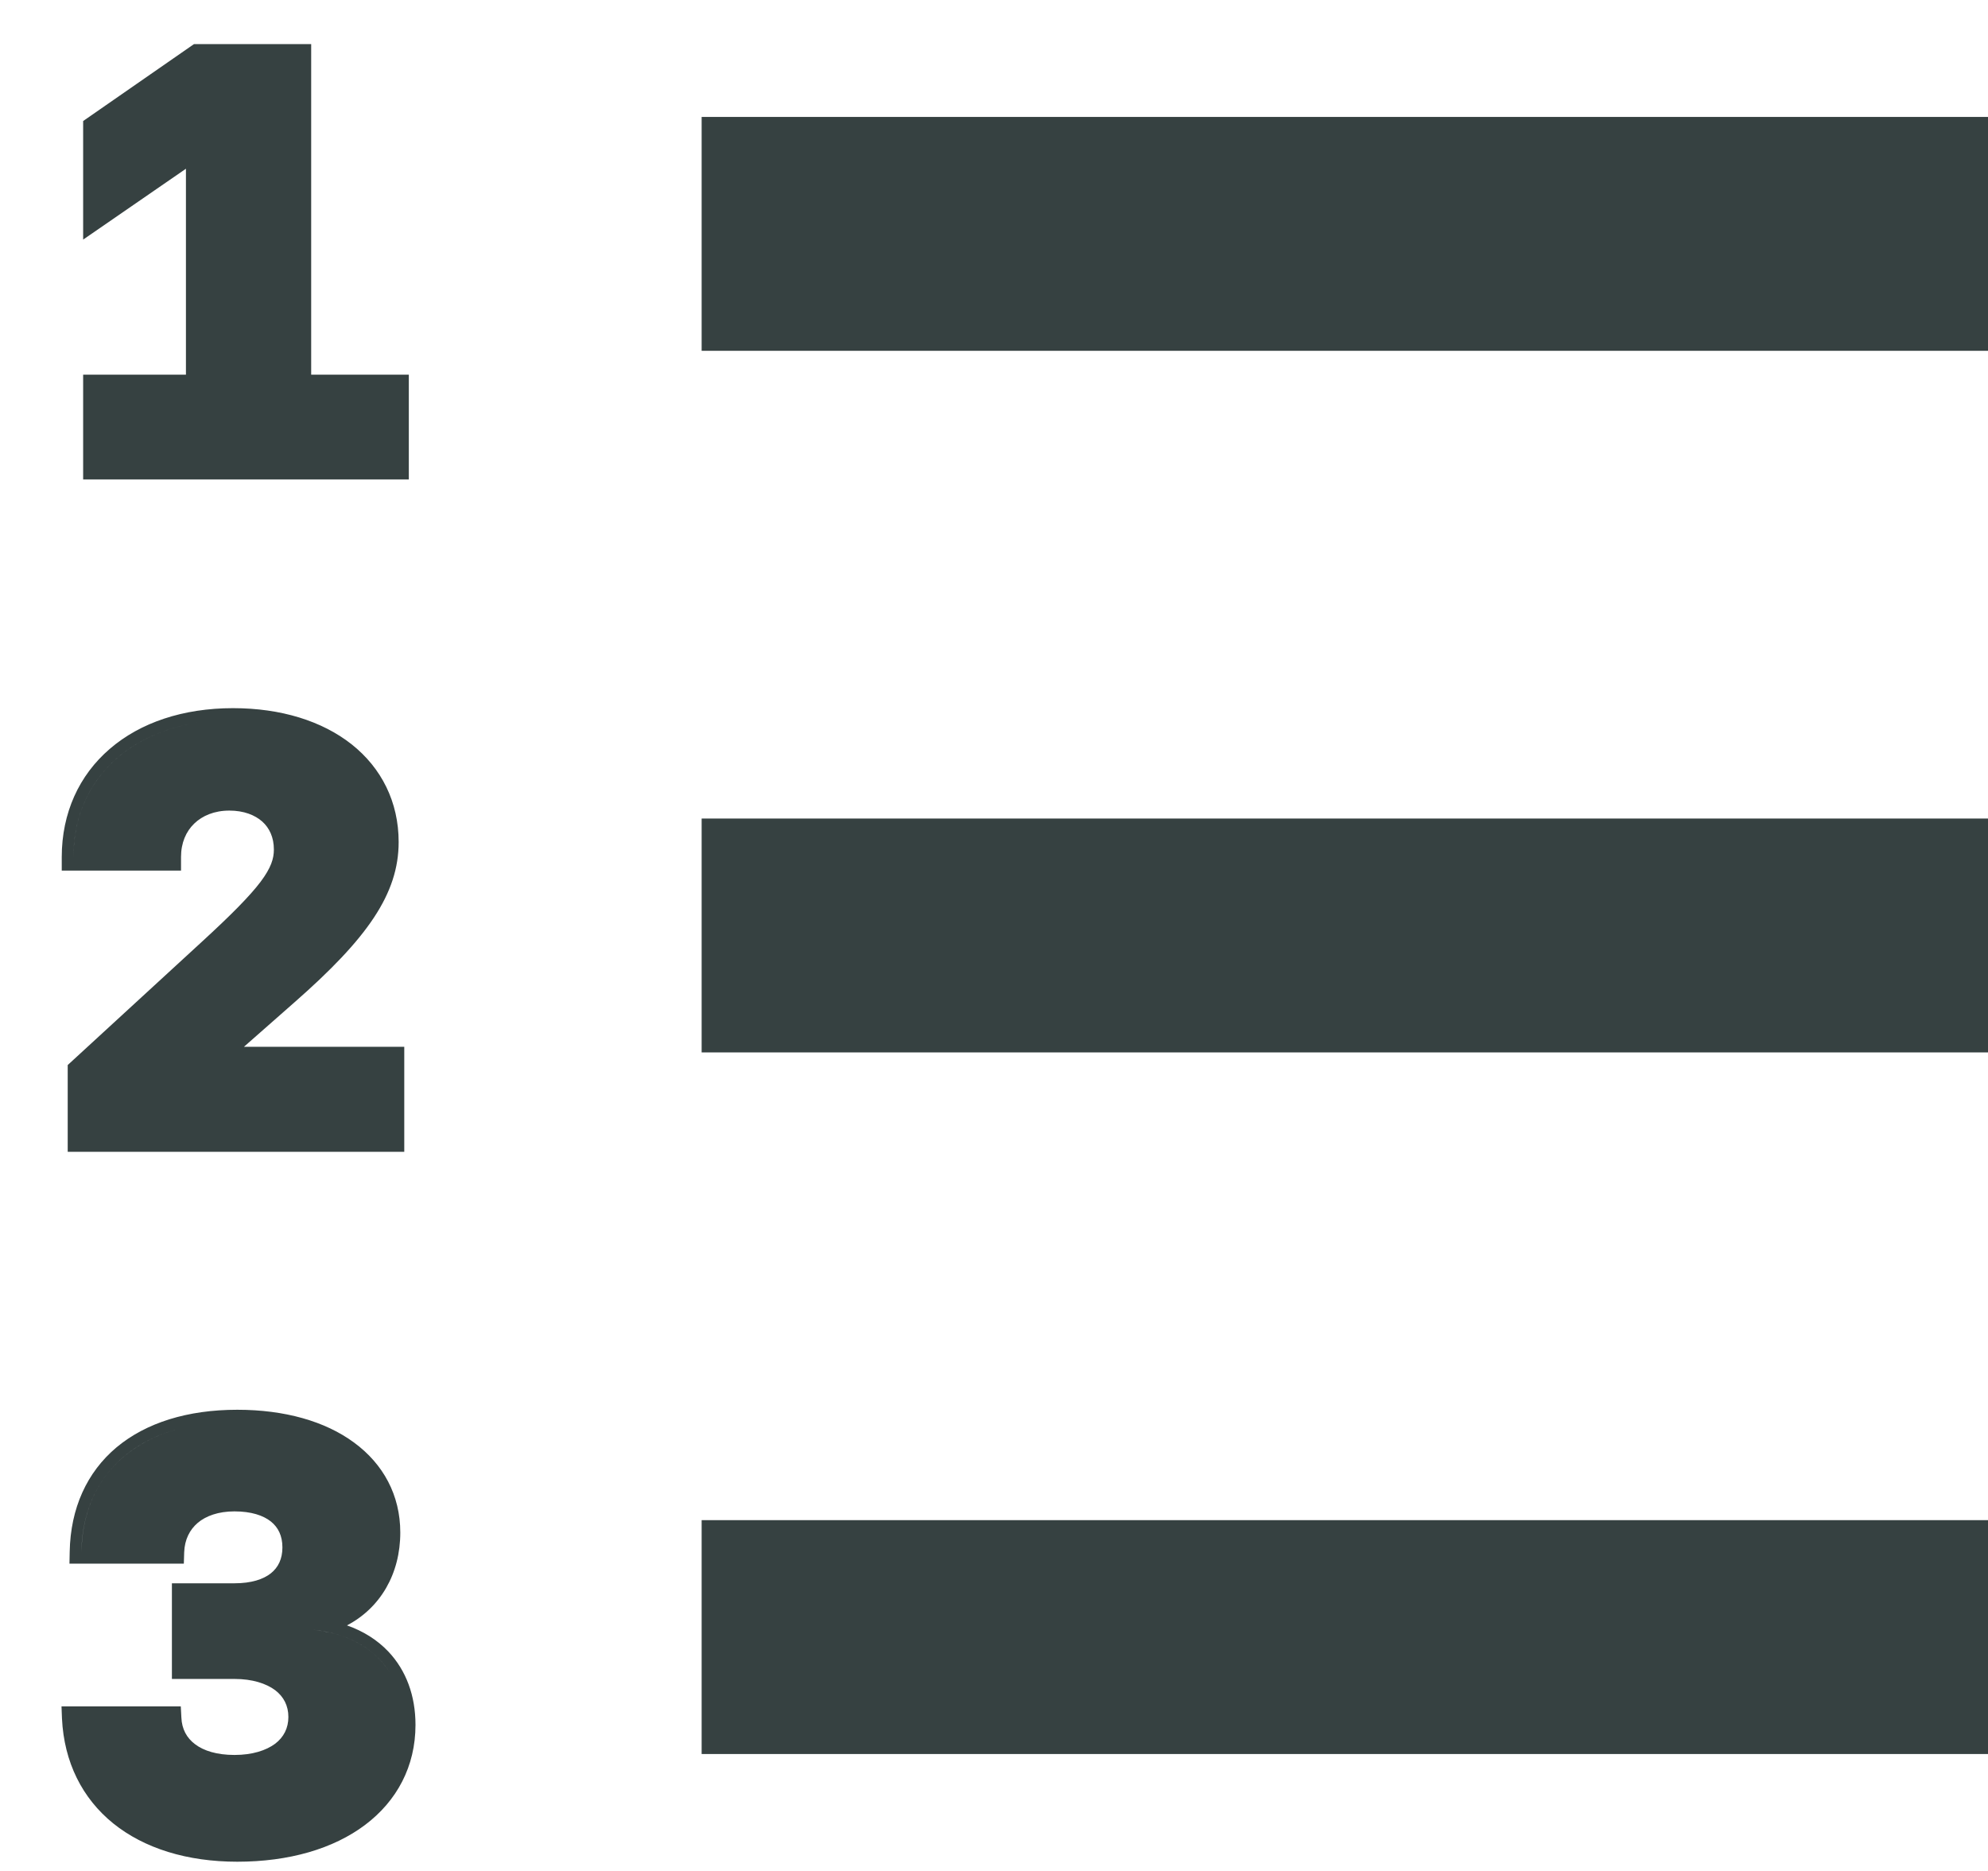 <svg width="17" height="16" viewBox="0 0 17 16" fill="none" xmlns="http://www.w3.org/2000/svg">
<path d="M0.711 2.049L1.59 1.443V3.204H0.711V4.1H3.496V3.204H2.661V0.377H1.659L0.711 1.035V2.049Z" fill="#364141"/>
<path d="M17 3H6V1H17V3Z" fill="#364141"/>
<path d="M6 9H17V7H6V9Z" fill="#364141"/>
<path d="M6 15H17V13H6V15Z" fill="#364141"/>
<path fill-rule="evenodd" clip-rule="evenodd" d="M0.528 7.445V7.33C0.528 6.951 0.677 6.629 0.939 6.404C1.2 6.179 1.566 6.056 1.993 6.056C2.403 6.056 2.755 6.166 3.008 6.366C3.262 6.568 3.409 6.858 3.409 7.201C3.409 7.644 3.141 8.025 2.52 8.57L2.086 8.952H3.457V9.85H0.579V9.108L1.725 8.055C1.98 7.821 2.136 7.663 2.229 7.54C2.318 7.421 2.342 7.343 2.342 7.265C2.342 7.161 2.304 7.081 2.243 7.026C2.18 6.97 2.085 6.932 1.961 6.932C1.833 6.932 1.73 6.976 1.661 7.043C1.591 7.11 1.548 7.208 1.548 7.328V7.445H0.528ZM1.697 6.178C1.047 6.279 0.628 6.716 0.628 7.331C0.628 7.302 0.629 7.273 0.631 7.245C0.668 6.676 1.078 6.274 1.697 6.178Z" fill="#364141"/>
<path fill-rule="evenodd" clip-rule="evenodd" d="M1.47 13.54V14.358H2.005C2.159 14.358 2.276 14.397 2.353 14.454C2.426 14.51 2.466 14.587 2.466 14.683C2.466 14.779 2.426 14.856 2.353 14.912C2.276 14.969 2.159 15.008 2.005 15.008C1.854 15.008 1.741 14.972 1.668 14.916C1.597 14.863 1.555 14.787 1.551 14.688L1.546 14.593H0.526L0.53 14.697C0.548 15.07 0.703 15.379 0.969 15.594C1.234 15.807 1.6 15.921 2.029 15.921C2.472 15.921 2.851 15.81 3.121 15.607C3.394 15.402 3.553 15.105 3.553 14.751C3.553 14.501 3.473 14.285 3.321 14.124C3.226 14.024 3.107 13.949 2.967 13.9C3.252 13.751 3.423 13.46 3.423 13.106C3.423 12.787 3.278 12.52 3.027 12.336C2.78 12.154 2.434 12.056 2.029 12.056C1.605 12.056 1.25 12.166 0.997 12.377C0.743 12.59 0.603 12.898 0.596 13.27L0.594 13.372H1.572L1.575 13.275C1.579 13.166 1.622 13.082 1.691 13.023C1.761 12.964 1.867 12.925 2.005 12.925C2.149 12.925 2.252 12.96 2.317 13.012C2.379 13.062 2.415 13.134 2.415 13.233C2.415 13.332 2.379 13.404 2.317 13.454C2.252 13.506 2.149 13.54 2.005 13.54H1.47ZM2.69 13.939C2.734 13.944 2.778 13.952 2.819 13.961C3.05 14.013 3.226 14.132 3.333 14.302C3.206 14.1 2.981 13.97 2.681 13.938L2.69 13.939ZM1.509 12.224C1.036 12.36 0.745 12.695 0.702 13.172C0.699 13.204 0.697 13.238 0.696 13.272C0.706 12.741 1.004 12.37 1.509 12.224Z" fill="#364141"/>
</svg>
